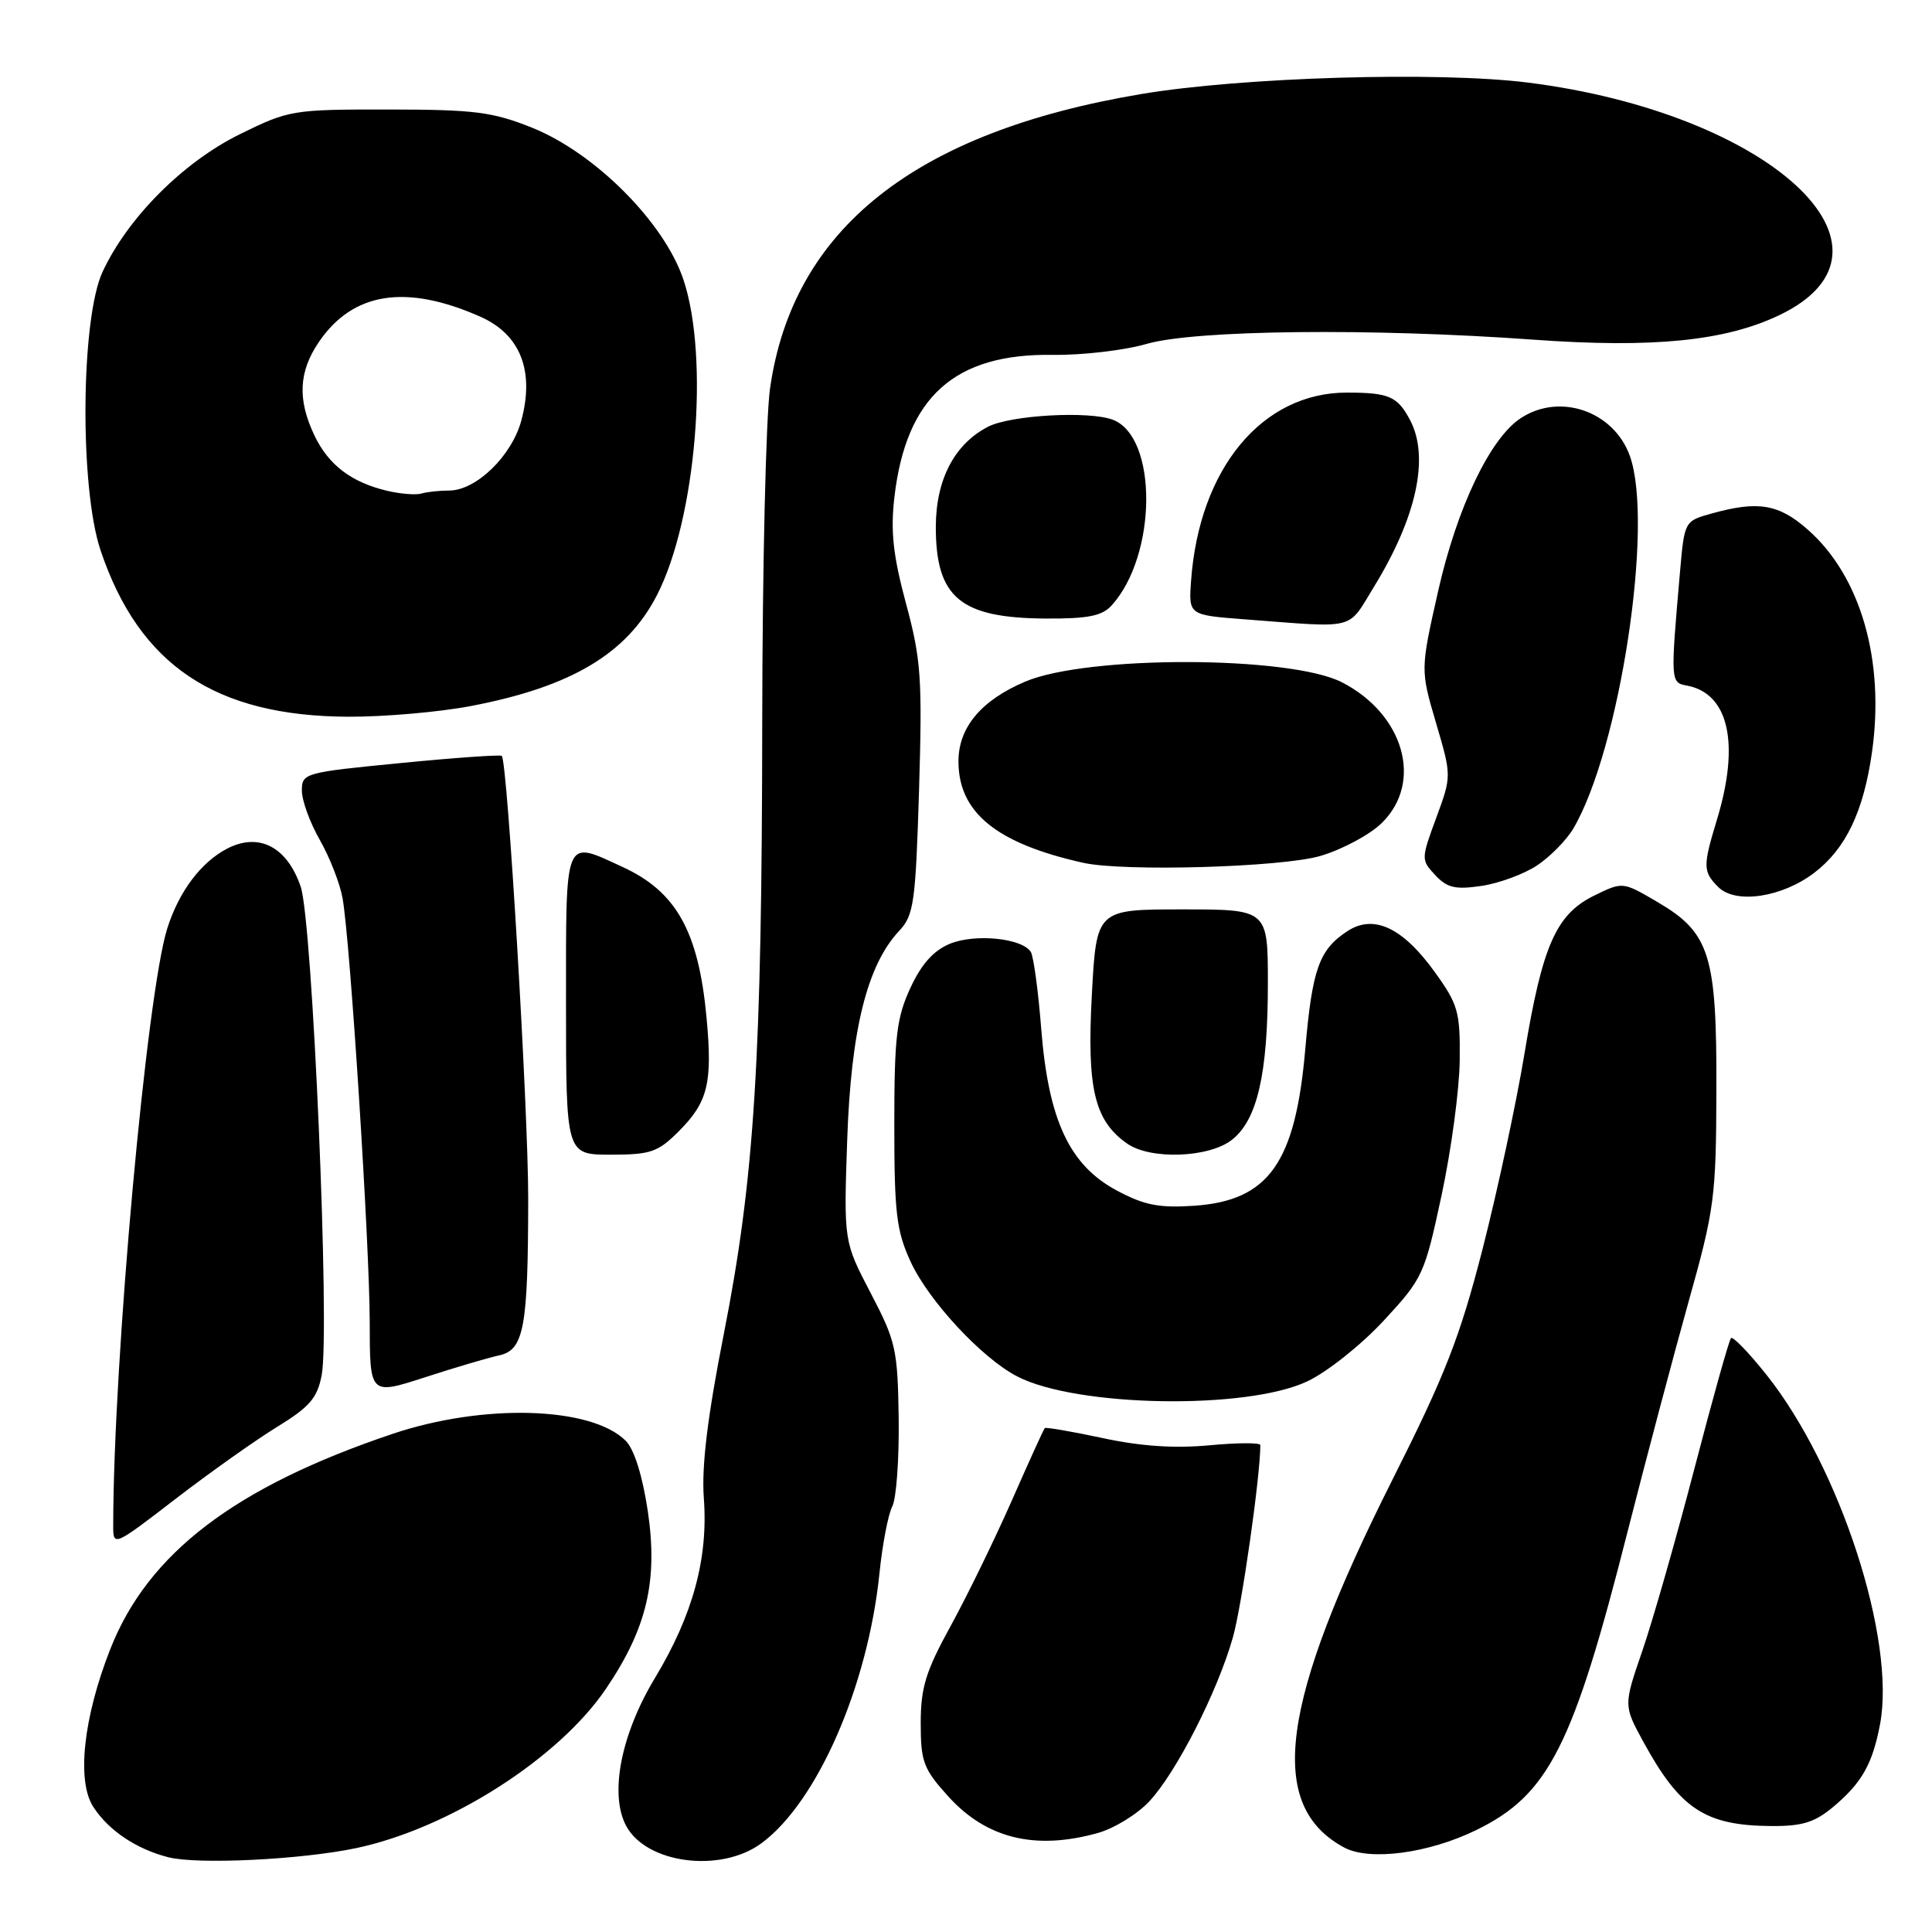 <?xml version="1.0" encoding="UTF-8" standalone="no"?>
<!DOCTYPE svg PUBLIC "-//W3C//DTD SVG 1.1//EN" "http://www.w3.org/Graphics/SVG/1.1/DTD/svg11.dtd" >
<svg xmlns="http://www.w3.org/2000/svg" xmlns:xlink="http://www.w3.org/1999/xlink" version="1.1" viewBox="0 0 256 256">
 <g >
 <path fill="currentColor"
d=" M 47.22 244.88 C 59.53 242.27 74.04 233.01 80.30 223.76 C 85.72 215.76 87.20 209.46 85.84 200.25 C 85.13 195.53 84.04 192.04 82.91 190.91 C 78.36 186.36 64.06 185.94 52.00 190.00 C 31.15 197.02 19.60 205.82 14.62 218.50 C 11.03 227.62 10.13 236.03 12.38 239.45 C 14.42 242.57 18.05 245.00 22.28 246.09 C 26.16 247.09 39.90 246.42 47.22 244.88 Z  M 100.91 244.23 C 108.30 238.76 114.99 223.44 116.53 208.50 C 116.92 204.65 117.69 200.65 118.23 199.61 C 118.77 198.58 119.15 193.33 119.08 187.95 C 118.95 178.81 118.71 177.72 115.37 171.34 C 111.80 164.50 111.80 164.50 112.26 151.00 C 112.76 136.46 114.90 127.87 119.15 123.34 C 121.09 121.27 121.32 119.64 121.78 104.64 C 122.22 89.85 122.05 87.38 120.05 79.97 C 118.34 73.61 117.99 70.42 118.51 65.89 C 120.06 52.59 126.47 46.83 139.50 47.02 C 143.35 47.08 148.96 46.43 151.97 45.56 C 158.43 43.71 181.78 43.46 203.23 45.01 C 219.04 46.15 228.60 45.19 235.79 41.75 C 254.05 33.01 234.53 14.98 202.44 10.94 C 190.56 9.45 164.51 10.22 151.17 12.47 C 121.20 17.51 105.02 30.36 102.03 51.50 C 101.49 55.35 101.02 75.15 101.00 95.50 C 100.96 140.38 99.98 156.07 95.92 176.70 C 93.74 187.76 92.95 194.30 93.26 198.50 C 93.86 206.49 91.82 213.98 86.78 222.35 C 82.27 229.83 80.73 237.75 82.97 241.94 C 85.66 246.96 95.52 248.22 100.91 244.23 Z  M 195.64 242.48 C 205.20 237.80 208.44 231.41 215.65 203.00 C 218.10 193.38 221.74 179.65 223.74 172.50 C 227.18 160.24 227.39 158.65 227.43 144.50 C 227.49 126.50 226.58 123.59 219.60 119.51 C 215.02 116.82 215.02 116.82 211.26 118.66 C 206.19 121.14 204.37 125.27 202.00 139.62 C 200.92 146.15 198.42 157.80 196.45 165.50 C 193.44 177.22 191.49 182.19 184.54 196.00 C 169.58 225.72 167.79 239.24 178.10 244.80 C 181.48 246.62 189.28 245.59 195.64 242.48 Z  M 145.44 242.89 C 147.61 242.29 150.69 240.40 152.28 238.70 C 155.88 234.85 161.33 224.15 163.37 216.94 C 164.55 212.77 167.00 195.60 167.00 191.48 C 167.00 191.15 163.96 191.16 160.25 191.51 C 155.66 191.94 151.13 191.64 146.10 190.55 C 142.03 189.68 138.58 189.09 138.44 189.23 C 138.29 189.38 136.33 193.69 134.08 198.81 C 131.83 203.92 128.19 211.39 126.00 215.39 C 122.66 221.46 122.00 223.61 122.00 228.33 C 122.00 233.43 122.36 234.39 125.62 238.00 C 130.68 243.61 137.14 245.20 145.44 242.89 Z  M 242.95 239.39 C 246.71 236.22 248.11 233.75 249.11 228.50 C 251.24 217.29 243.82 194.41 234.07 182.17 C 231.74 179.24 229.62 177.05 229.37 177.30 C 229.11 177.55 226.93 185.35 224.51 194.63 C 222.09 203.91 218.99 214.76 217.62 218.74 C 215.13 225.98 215.13 225.98 217.72 230.74 C 222.61 239.70 225.92 241.89 234.67 241.96 C 238.82 241.99 240.46 241.48 242.95 239.39 Z  M 36.72 189.07 C 41.05 186.41 42.05 185.25 42.63 182.18 C 43.74 176.31 41.41 122.14 39.85 117.51 C 38.05 112.21 34.32 110.27 30.11 112.44 C 26.64 114.24 23.72 118.12 22.17 123.00 C 19.43 131.63 15.01 180.43 15.00 202.24 C 15.00 204.93 15.14 204.87 23.25 198.62 C 27.79 195.13 33.85 190.83 36.72 189.07 Z  M 173.24 183.03 C 175.85 181.80 180.39 178.19 183.34 175.00 C 188.54 169.39 188.76 168.90 191.02 158.36 C 192.30 152.39 193.38 144.35 193.42 140.50 C 193.49 134.09 193.22 133.11 190.13 128.82 C 185.87 122.90 182.03 121.10 178.54 123.38 C 174.78 125.85 173.88 128.38 172.95 139.08 C 171.64 154.11 168.10 159.09 158.24 159.77 C 153.60 160.08 151.63 159.70 148.00 157.76 C 141.72 154.41 138.93 148.46 137.97 136.36 C 137.58 131.33 136.95 126.73 136.59 126.14 C 135.46 124.31 129.18 123.68 125.85 125.06 C 123.69 125.96 122.08 127.76 120.62 130.93 C 118.80 134.87 118.50 137.37 118.50 149.00 C 118.50 160.75 118.78 163.11 120.67 167.20 C 123.06 172.38 130.12 179.98 134.78 182.38 C 142.65 186.46 165.21 186.84 173.24 183.03 Z  M 66.12 179.60 C 69.43 178.88 69.97 175.98 69.99 158.82 C 70.00 147.08 67.25 100.93 66.49 100.16 C 66.31 99.98 60.27 100.40 53.08 101.11 C 40.33 102.35 40.00 102.44 40.00 104.76 C 40.00 106.07 41.07 109.02 42.39 111.32 C 43.70 113.62 45.06 117.10 45.40 119.06 C 46.42 124.93 48.97 164.77 48.99 175.18 C 49.00 184.86 49.00 184.86 56.25 182.52 C 60.24 181.22 64.68 179.91 66.12 179.60 Z  M 89.92 149.92 C 93.81 146.04 94.43 143.51 93.62 134.83 C 92.56 123.43 89.62 118.15 82.50 114.88 C 74.68 111.29 75.00 110.51 75.00 133.00 C 75.00 153.00 75.00 153.00 80.92 153.00 C 86.20 153.00 87.18 152.67 89.92 149.92 Z  M 163.24 151.03 C 166.60 148.39 168.00 142.28 168.00 130.31 C 168.00 120.50 168.00 120.50 156.64 120.50 C 145.28 120.50 145.28 120.50 144.67 131.91 C 144.01 144.26 145.02 148.50 149.35 151.53 C 152.44 153.70 160.20 153.42 163.24 151.03 Z  M 240.40 115.65 C 244.58 112.46 246.93 107.54 248.05 99.66 C 249.77 87.49 246.54 76.32 239.52 70.16 C 235.69 66.79 232.96 66.33 226.85 68.03 C 223.20 69.04 223.20 69.04 222.61 75.77 C 221.34 90.30 221.35 90.44 223.50 90.84 C 229.07 91.86 230.57 98.51 227.51 108.59 C 225.62 114.81 225.64 115.49 227.68 117.54 C 229.98 119.83 236.10 118.92 240.40 115.65 Z  M 203.66 114.68 C 205.39 113.53 207.55 111.34 208.46 109.81 C 214.64 99.33 219.19 69.39 215.96 60.40 C 213.83 54.48 206.69 52.01 201.52 55.40 C 197.45 58.06 193.07 67.23 190.56 78.32 C 188.21 88.75 188.21 88.75 190.28 95.79 C 192.35 102.82 192.35 102.82 190.31 108.36 C 188.30 113.82 188.29 113.94 190.18 115.96 C 191.74 117.64 192.84 117.90 196.29 117.39 C 198.61 117.05 201.92 115.83 203.66 114.68 Z  M 174.98 113.41 C 177.92 112.54 181.61 110.55 183.16 108.99 C 188.58 103.58 186.02 94.65 177.84 90.42 C 170.99 86.88 144.09 86.81 135.84 90.32 C 130.02 92.79 127.00 96.39 127.00 100.88 C 127.00 107.66 132.02 111.75 143.50 114.32 C 148.88 115.53 169.91 114.92 174.98 113.41 Z  M 62.41 93.55 C 75.70 91.01 83.07 86.62 87.05 78.86 C 92.24 68.78 94.03 47.33 90.54 37.00 C 87.98 29.43 78.82 20.26 70.50 16.92 C 65.25 14.82 62.88 14.52 51.48 14.51 C 38.77 14.50 38.29 14.58 31.79 17.78 C 24.28 21.48 16.95 28.82 13.60 36.00 C 10.70 42.22 10.53 64.63 13.33 72.94 C 18.45 88.14 28.53 94.90 46.16 94.97 C 50.93 94.99 58.24 94.35 62.41 93.55 Z  M 182.03 77.80 C 187.70 68.57 189.44 60.61 186.85 55.68 C 185.18 52.52 184.07 52.03 178.50 52.02 C 167.24 52.00 158.88 62.09 157.82 77.00 C 157.50 81.50 157.50 81.50 165.00 82.07 C 179.94 83.21 178.48 83.57 182.03 77.80 Z  M 147.31 80.21 C 153.33 73.55 153.43 57.91 147.46 55.62 C 144.31 54.42 133.90 55.00 130.91 56.55 C 126.46 58.85 124.01 63.56 124.00 69.82 C 124.00 79.19 127.24 81.90 138.60 81.96 C 144.17 81.99 146.04 81.62 147.31 80.21 Z  M 51.28 65.03 C 46.53 63.90 43.51 61.59 41.65 57.67 C 39.40 52.93 39.58 49.24 42.25 45.32 C 46.75 38.70 53.78 37.60 63.64 41.96 C 68.95 44.31 70.85 49.12 69.08 55.72 C 67.81 60.42 63.09 65.00 59.51 65.00 C 58.22 65.00 56.56 65.18 55.83 65.40 C 55.10 65.61 53.05 65.45 51.28 65.03 Z "/>
</g>
</svg>
